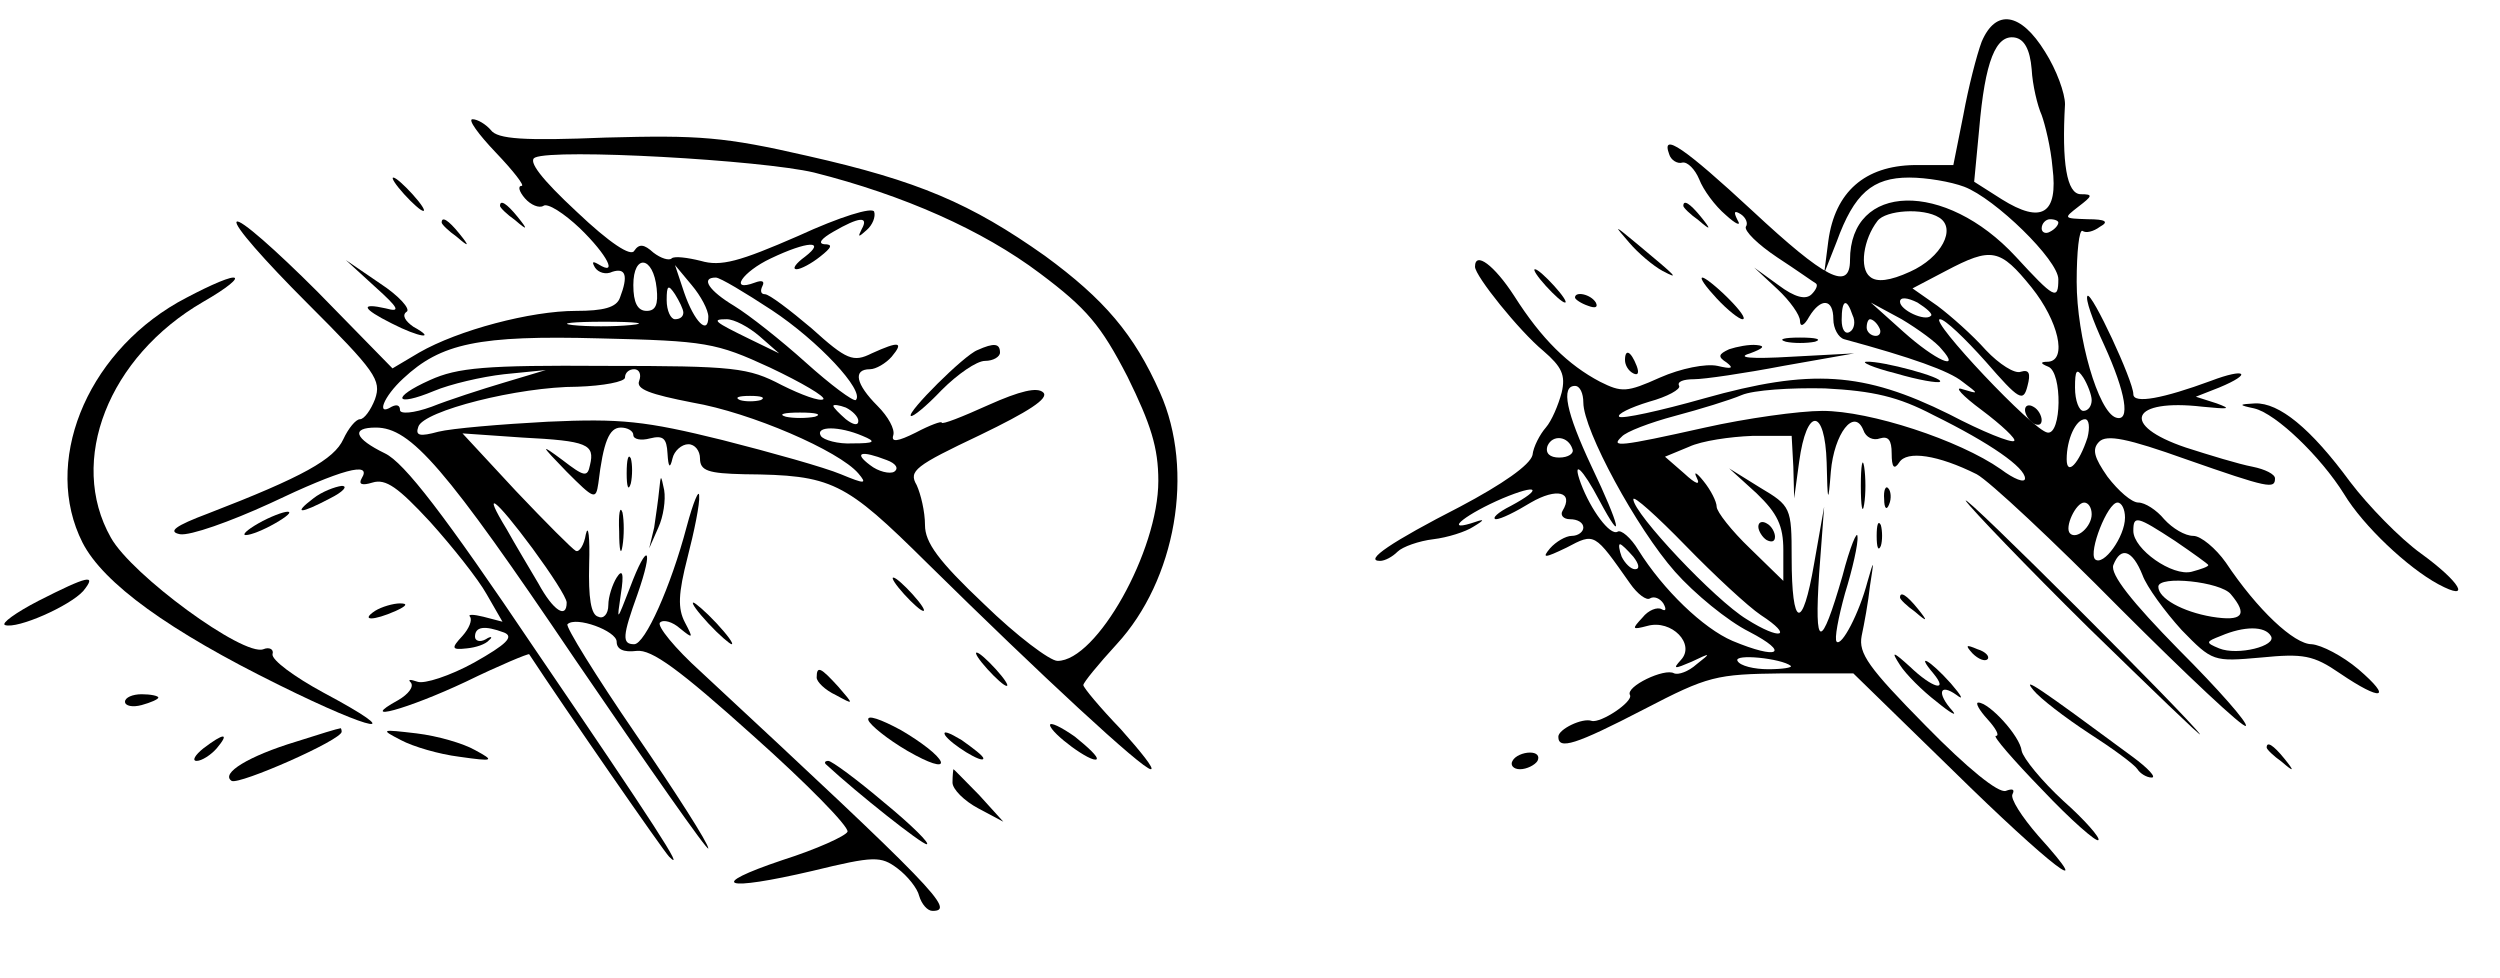 <?xml version="1.0" standalone="no"?>
<!DOCTYPE svg PUBLIC "-//W3C//DTD SVG 20010904//EN"
 "http://www.w3.org/TR/2001/REC-SVG-20010904/DTD/svg10.dtd">
<svg version="1.0" xmlns="http://www.w3.org/2000/svg"
 width="468pt" height="183pt" viewBox="0 0 468 183"
 preserveAspectRatio="xMidYMid meet">
<g transform="translate(0,183) scale(0.156,-0.156)"
fill="#000000" stroke="none">
<path d="M2378 1123 c-6 -16 -16 -55 -22 -88 l-12 -60 -47 0 c-59 -1 -95 -32
-103 -91 l-5 -39 15 38 c21 58 43 77 87 77 21 0 50 -5 66 -11 37 -14 113 -88
113 -111 0 -26 -5 -23 -51 27 -85 92 -199 89 -199 -4 0 -38 -30 -22 -117 59
-82 76 -110 95 -100 68 2 -7 10 -12 16 -10 6 1 15 -8 20 -20 5 -13 19 -32 32
-43 12 -11 19 -14 14 -6 -5 10 -4 12 4 7 6 -4 9 -11 6 -15 -2 -5 14 -21 38
-37 23 -15 44 -30 46 -31 3 -2 0 -8 -5 -13 -7 -7 -20 -4 -40 11 l-29 21 28
-26 c15 -14 27 -31 27 -38 0 -8 5 -6 11 5 14 23 29 22 29 -3 0 -11 6 -22 13
-24 81 -22 126 -38 142 -51 20 -15 20 -15 0 -9 -11 4 0 -8 23 -25 24 -18 42
-35 39 -37 -3 -3 -38 11 -78 32 -103 51 -166 55 -294 19 -53 -15 -99 -25 -102
-22 -3 3 13 11 36 18 22 6 38 15 36 19 -3 5 5 8 18 8 12 0 60 7 107 16 l85 15
-75 -4 c-50 -3 -67 -1 -50 4 16 6 19 9 8 10 -9 1 -24 -2 -33 -5 -13 -6 -14 -9
-3 -16 9 -7 6 -8 -11 -4 -14 3 -44 -3 -69 -14 -40 -18 -46 -18 -72 -5 -38 20
-70 51 -103 103 -24 37 -47 54 -47 35 0 -11 53 -77 82 -101 22 -19 27 -29 22
-50 -4 -15 -12 -34 -19 -42 -7 -8 -15 -23 -16 -33 -3 -12 -36 -35 -87 -62 -82
-42 -116 -65 -96 -65 6 0 15 5 21 11 6 6 26 13 43 15 17 2 39 9 48 15 15 9 14
10 -3 4 -33 -10 -4 12 38 30 43 18 49 12 10 -9 -16 -8 -23 -15 -18 -16 6 0 24
9 42 20 31 18 52 13 38 -10 -3 -5 1 -10 9 -10 9 0 16 -4 16 -10 0 -5 -6 -10
-14 -10 -7 0 -19 -7 -26 -15 -10 -12 -7 -12 20 1 34 18 33 18 76 -43 9 -13 20
-21 24 -18 5 3 12 0 16 -6 4 -7 3 -10 -2 -7 -5 3 -16 -1 -23 -10 -13 -14 -13
-15 6 -10 29 8 58 -22 40 -41 -10 -11 -8 -11 13 -2 23 11 24 11 6 -3 -10 -9
-22 -13 -27 -11 -11 7 -59 -16 -53 -26 4 -8 -35 -34 -46 -31 -11 4 -40 -10
-40 -19 0 -16 20 -10 103 33 77 40 86 42 166 43 l85 0 120 -117 c116 -114 176
-160 102 -78 -20 23 -34 45 -31 50 3 6 0 7 -8 4 -9 -3 -46 27 -96 78 -69 70
-81 87 -77 108 3 14 8 41 10 60 5 32 5 33 -3 5 -10 -38 -31 -78 -37 -72 -3 3
2 29 10 58 9 29 16 60 15 68 0 9 -9 -12 -18 -47 -26 -90 -34 -89 -28 3 l6 80
-12 -68 c-14 -82 -27 -78 -27 7 0 60 -1 62 -38 84 l-37 23 33 -30 c25 -24 32
-39 32 -68 l0 -37 -40 39 c-22 21 -40 44 -40 50 0 6 -7 20 -16 31 -8 10 -12
12 -8 4 5 -10 -1 -8 -15 5 l-23 20 29 12 c15 7 49 12 76 13 l47 0 2 -37 1 -38
6 44 c9 66 31 65 33 -1 1 -49 2 -50 5 -11 4 46 28 77 39 50 3 -9 12 -13 20
-10 10 3 14 -2 14 -18 0 -17 3 -20 9 -11 9 15 47 9 93 -14 15 -8 92 -80 172
-161 80 -80 148 -144 151 -141 3 3 -33 44 -80 91 -57 58 -83 91 -79 102 9 23
23 18 35 -12 5 -14 27 -44 47 -66 37 -38 38 -38 95 -33 51 5 63 3 95 -19 50
-34 64 -31 22 5 -19 16 -44 29 -56 30 -21 0 -65 41 -103 98 -12 17 -30 32 -39
32 -10 0 -25 9 -35 20 -9 11 -23 20 -31 20 -8 0 -24 14 -37 31 -16 23 -19 33
-10 42 9 9 34 4 104 -21 100 -35 107 -36 107 -23 0 5 -12 11 -27 14 -16 3 -52
14 -80 23 -80 27 -66 59 20 49 31 -3 36 -3 17 4 l-25 8 28 11 c41 17 32 24
-10 8 -57 -21 -93 -28 -93 -16 0 16 -50 123 -55 118 -3 -3 6 -29 20 -59 26
-57 32 -93 14 -87 -21 7 -47 96 -47 163 0 36 3 63 7 61 4 -3 13 -1 21 5 11 6
7 9 -15 9 -29 1 -29 1 -11 15 17 13 18 15 3 15 -17 0 -23 38 -19 108 0 13 -10
41 -24 63 -29 47 -59 52 -76 12z m60 -33 c1 -19 7 -44 12 -55 4 -11 11 -39 13
-63 7 -56 -13 -68 -61 -38 l-33 21 6 63 c7 82 20 114 43 110 11 -2 18 -14 20
-38z m-111 -178 c21 -13 3 -48 -35 -65 -24 -11 -40 -13 -48 -6 -13 10 -8 45 9
67 10 13 55 16 74 4z m143 -6 c0 -3 -4 -8 -10 -11 -5 -3 -10 -1 -10 4 0 6 5
11 10 11 6 0 10 -2 10 -4z m-32 -78 c32 -40 43 -87 20 -89 -10 0 -10 -2 0 -6
17 -7 16 -82 -1 -79 -17 2 -143 136 -129 136 6 0 30 -23 55 -51 40 -46 45 -49
50 -29 4 15 2 20 -8 17 -7 -3 -26 9 -42 26 -16 18 -42 41 -58 53 l-30 21 40
21 c55 29 65 27 103 -20z m-121 -34 c-7 -7 -37 7 -37 17 0 6 9 5 21 -1 11 -7
19 -14 16 -16z m-94 1 c4 -8 2 -17 -3 -20 -6 -4 -10 3 -10 14 0 25 6 27 13 6z
m107 -41 c24 -27 -7 -14 -46 21 l-39 35 37 -20 c20 -12 42 -28 48 -36z m-75
26 c3 -5 1 -10 -4 -10 -6 0 -11 5 -11 10 0 6 2 10 4 10 3 0 8 -4 11 -10z m255
-87 c0 -7 -4 -13 -10 -13 -5 0 -10 12 -10 28 0 21 2 24 10 12 5 -8 10 -21 10
-27z m-610 -3 c0 -33 64 -151 110 -203 23 -26 63 -59 89 -72 50 -26 35 -34
-20 -11 -35 15 -83 61 -113 109 -9 15 -21 25 -25 22 -9 -5 -32 26 -44 58 -11
30 2 18 22 -20 31 -58 25 -31 -9 40 -31 66 -37 97 -20 97 6 0 10 -9 10 -20z
m420 -15 c69 -34 110 -63 110 -76 0 -6 -13 -1 -29 11 -50 35 -157 70 -214 70
-28 0 -92 -9 -141 -20 -103 -23 -114 -24 -100 -11 5 6 34 17 64 25 30 8 66 19
80 25 14 6 59 9 100 8 58 -3 88 -10 130 -32z m185 -27 c-10 -31 -25 -47 -25
-26 0 24 11 48 22 48 5 0 6 -10 3 -22z m-618 -14 c2 -5 -5 -10 -16 -10 -11 0
-17 5 -14 14 6 14 25 12 30 -4z m226 -199 c40 -26 24 -31 -17 -5 -38 23 -136
127 -136 144 0 5 28 -20 63 -56 34 -35 75 -73 90 -83z m397 121 c0 -15 -18
-31 -26 -23 -7 7 7 37 17 37 5 0 9 -6 9 -14z m40 -4 c0 -23 -26 -59 -36 -50
-8 9 15 68 27 68 5 0 9 -8 9 -18z m60 -28 c22 -15 40 -28 40 -29 0 -2 -9 -5
-20 -8 -23 -6 -70 27 -70 49 0 19 4 18 50 -12z m-650 -19 c7 -9 8 -15 2 -15
-5 0 -12 7 -16 15 -3 8 -4 15 -2 15 2 0 9 -7 16 -15z m717 -45 c21 -25 14 -33
-23 -27 -35 6 -64 22 -64 36 0 14 75 6 87 -9z m48 -50 c8 -12 -40 -24 -62 -15
-17 7 -16 8 2 15 28 12 53 12 60 0z m-576 -36 c2 -2 -10 -4 -27 -4 -17 0 -34
4 -37 10 -5 9 53 3 64 -6z"/>
<path d="M2430 681 c0 -5 5 -13 10 -16 6 -3 10 -2 10 4 0 5 -4 13 -10 16 -5 3
-10 2 -10 -4z"/>
<path d="M595 990 c21 -22 35 -40 31 -40 -5 0 -3 -7 4 -15 7 -8 17 -12 22 -9
5 4 25 -9 44 -27 33 -32 46 -58 22 -43 -7 4 -8 3 -4 -4 4 -6 13 -9 21 -5 16 5
19 -5 9 -31 -4 -12 -20 -16 -53 -16 -54 0 -141 -23 -188 -50 l-32 -19 -90 92
c-50 50 -93 88 -97 84 -4 -4 34 -47 84 -97 83 -83 90 -93 82 -116 -5 -13 -13
-24 -18 -24 -5 0 -14 -11 -20 -24 -11 -24 -48 -45 -162 -89 -40 -15 -49 -22
-34 -25 12 -2 60 15 108 37 86 41 123 51 110 30 -4 -7 0 -9 13 -5 16 5 31 -6
69 -47 27 -30 58 -69 68 -87 l19 -33 -23 6 c-12 3 -19 3 -16 0 3 -4 -1 -14 -9
-23 -14 -15 -13 -17 5 -15 11 1 23 5 27 10 5 4 2 5 -4 1 -7 -4 -13 -2 -13 3 0
12 11 14 35 5 12 -5 3 -14 -36 -36 -29 -16 -60 -26 -68 -23 -9 3 -12 3 -8 -1
4 -5 -3 -14 -15 -21 -51 -28 11 -11 81 22 41 20 75 34 76 33 42 -64 161 -236
168 -243 21 -21 -18 39 -161 249 -109 162 -157 224 -180 235 -37 18 -41 31
-11 31 42 0 83 -47 239 -278 88 -129 160 -232 160 -227 0 6 -39 67 -87 137
-48 70 -85 130 -82 132 10 10 59 -8 59 -21 0 -9 8 -13 24 -11 18 2 51 -22 140
-102 64 -57 115 -109 113 -115 -2 -5 -37 -21 -78 -34 -92 -31 -71 -38 36 -13
74 18 82 18 102 3 12 -9 24 -24 26 -33 3 -10 10 -18 16 -18 28 0 4 25 -278
287 -31 28 -53 55 -49 59 4 4 15 1 24 -7 16 -13 16 -12 6 7 -9 17 -8 35 3 78
8 31 15 65 14 74 0 9 -7 -7 -15 -37 -19 -72 -50 -141 -63 -141 -15 0 -14 10 4
60 20 57 12 64 -9 8 -16 -41 -16 -42 -11 -8 4 25 2 31 -5 20 -5 -8 -10 -23
-10 -33 0 -11 -6 -17 -12 -14 -9 2 -12 23 -11 63 1 32 -1 49 -4 36 -2 -13 -8
-22 -12 -20 -4 2 -36 34 -72 72 l-64 69 72 -5 c78 -4 87 -8 81 -33 -3 -15 -7
-14 -33 6 -27 20 -27 19 5 -14 33 -33 35 -34 38 -14 6 50 13 67 27 67 8 0 15
-4 15 -9 0 -5 9 -7 20 -4 16 4 20 0 21 -18 1 -17 3 -19 6 -6 2 9 11 17 19 17
8 0 14 -8 14 -17 0 -15 10 -18 53 -19 106 -1 120 -8 220 -107 136 -134 258
-247 268 -247 5 0 -12 21 -36 48 -25 26 -45 50 -45 53 0 3 18 25 40 49 71 77
94 208 52 302 -31 70 -67 112 -138 164 -89 63 -152 90 -285 120 -100 23 -130
25 -242 22 -98 -4 -130 -2 -138 9 -6 7 -16 13 -22 13 -6 0 7 -18 28 -40z m382
-24 c107 -27 202 -69 271 -121 56 -42 73 -62 105 -124 28 -57 37 -85 37 -125
0 -84 -74 -216 -121 -216 -9 0 -49 30 -88 68 -55 52 -71 74 -71 95 0 16 -5 37
-10 48 -10 17 -2 23 76 60 58 28 83 44 76 51 -7 7 -28 2 -66 -15 -31 -14 -56
-24 -56 -21 0 2 -14 -3 -31 -12 -22 -11 -30 -12 -27 -3 2 7 -6 22 -19 35 -26
26 -30 44 -9 44 7 0 19 7 26 15 15 18 9 19 -24 4 -22 -11 -30 -8 -72 30 -26
22 -51 41 -56 41 -5 0 -6 4 -3 10 3 6 -1 7 -9 4 -32 -12 -15 13 19 29 44 21
67 22 41 2 -11 -8 -16 -15 -10 -15 5 0 18 7 28 15 14 11 16 15 5 15 -8 1 -3 7
11 15 31 18 43 19 34 3 -5 -10 -4 -10 6 -1 7 6 11 16 9 22 -2 6 -41 -6 -91
-29 -71 -31 -93 -37 -117 -30 -16 4 -32 6 -35 3 -3 -3 -13 0 -22 7 -11 10 -17
11 -23 2 -4 -7 -29 9 -69 47 -42 39 -59 61 -50 65 24 11 272 -3 335 -18z
m-189 -139 c2 -19 -1 -27 -12 -27 -11 0 -16 10 -16 31 0 38 24 35 28 -4z m62
-34 c0 -23 -17 -6 -29 29 l-11 33 20 -24 c11 -13 20 -30 20 -38z m76 8 c56
-37 112 -97 101 -108 -3 -2 -30 18 -60 45 -30 27 -68 57 -86 68 -30 18 -41 34
-22 34 5 0 35 -18 67 -39z m-106 -3 c0 -5 -4 -8 -10 -8 -5 0 -10 10 -10 23 0
18 2 19 10 7 5 -8 10 -18 10 -22z m-63 -15 c-20 -2 -52 -2 -70 0 -17 2 0 4 38
4 39 0 53 -2 32 -4z m154 -13 l24 -21 -35 17 c-43 21 -47 24 -28 24 9 0 26 -9
39 -20z m13 -38 c38 -18 67 -35 64 -38 -4 -3 -26 5 -50 17 -40 21 -56 23 -213
23 -142 1 -176 -2 -209 -17 -47 -21 -43 -33 5 -13 19 8 57 17 84 20 l50 5 -50
-15 c-27 -8 -67 -21 -87 -29 -22 -8 -38 -9 -38 -4 0 6 -4 7 -10 4 -19 -12 -10
12 14 34 45 42 90 52 236 48 127 -3 139 -5 204 -35z m-157 -16 c-4 -10 13 -16
64 -26 70 -12 176 -58 199 -85 11 -13 8 -13 -21 -1 -19 8 -83 26 -142 41 -93
23 -122 26 -210 22 -56 -3 -115 -8 -131 -12 -22 -6 -28 -5 -24 6 6 19 120 48
191 48 31 1 57 6 57 11 0 6 5 10 11 10 6 0 9 -6 6 -14z m146 -23 c-7 -2 -19
-2 -25 0 -7 3 -2 5 12 5 14 0 19 -2 13 -5z m117 -25 c0 -6 -6 -5 -15 2 -8 7
-15 14 -15 16 0 2 7 1 15 -2 8 -4 15 -11 15 -16z m-52 5 c-10 -2 -26 -2 -35 0
-10 3 -2 5 17 5 19 0 27 -2 18 -5z m57 -23 c17 -7 15 -9 -12 -9 -17 -1 -35 4
-38 9 -7 12 22 12 50 0z m29 -29 c11 -4 15 -10 9 -14 -5 -3 -19 0 -29 8 -20
15 -11 18 20 6z m-425 -106 c22 -30 41 -59 41 -65 0 -20 -16 -10 -34 23 -10
17 -28 47 -38 65 -30 49 -15 39 31 -23z"/>
<path d="M1173 753 c-16 -6 -85 -75 -80 -79 2 -2 19 12 37 31 19 19 42 35 52
35 10 0 18 5 18 10 0 11 -7 12 -27 3z"/>
<path d="M485 940 c10 -11 20 -20 23 -20 3 0 -3 9 -13 20 -10 11 -20 20 -23
20 -3 0 3 -9 13 -20z"/>
<path d="M600 926 c0 -2 8 -10 18 -17 15 -13 16 -12 3 4 -13 16 -21 21 -21 13z"/>
<path d="M2020 926 c0 -2 8 -10 18 -17 15 -13 16 -12 3 4 -13 16 -21 21 -21
13z"/>
<path d="M530 906 c0 -2 8 -10 18 -17 15 -13 16 -12 3 4 -13 16 -21 21 -21 13z"/>
<path d="M1955 882 c11 -13 29 -28 40 -34 21 -11 18 -8 -30 32 -29 24 -29 24
-10 2z"/>
<path d="M450 829 c29 -26 31 -31 13 -26 -31 7 -29 0 7 -18 33 -17 55 -20 26
-4 -10 7 -14 14 -8 18 5 3 -9 19 -32 34 l-41 28 35 -32z"/>
<path d="M1855 830 c10 -11 20 -20 23 -20 3 0 -3 9 -13 20 -10 11 -20 20 -23
20 -3 0 3 -9 13 -20z"/>
<path d="M213 810 c-111 -64 -162 -193 -114 -288 25 -49 104 -106 236 -171
115 -57 156 -64 53 -9 -35 19 -62 39 -61 46 2 6 -4 9 -11 6 -24 -9 -158 89
-183 134 -52 92 -3 217 111 283 28 16 44 29 36 29 -8 0 -38 -14 -67 -30z"/>
<path d="M2060 815 c13 -14 27 -25 31 -25 5 0 -3 11 -17 25 -14 14 -28 25 -31
25 -4 0 4 -11 17 -25z"/>
<path d="M1890 816 c0 -2 7 -7 16 -10 8 -3 12 -2 9 4 -6 10 -25 14 -25 6z"/>
<path d="M2143 763 c9 -2 25 -2 35 0 9 3 1 5 -18 5 -19 0 -27 -2 -17 -5z"/>
<path d="M1950 741 c0 -6 4 -13 10 -16 6 -3 7 1 4 9 -7 18 -14 21 -14 7z"/>
<path d="M2275 725 c27 -8 51 -12 53 -10 5 5 -69 25 -88 24 -8 0 7 -7 35 -14z"/>
<path d="M2705 683 c26 -6 80 -58 108 -103 23 -38 76 -88 113 -108 41 -22 26
3 -21 37 -25 18 -63 57 -85 86 -47 64 -85 95 -114 94 -20 -1 -20 -2 -1 -6z"/>
<path d="M752 605 c0 -16 2 -22 5 -12 2 9 2 23 0 30 -3 6 -5 -1 -5 -18z"/>
<path d="M2233 590 c0 -25 2 -35 4 -22 2 12 2 32 0 45 -2 12 -4 2 -4 -23z"/>
<path d="M791 585 c-1 -11 -4 -31 -6 -45 l-6 -25 11 25 c6 13 9 33 7 45 -4 19
-4 19 -6 0z"/>
<path d="M376 575 c-25 -19 -16 -19 20 0 16 8 22 15 14 15 -8 -1 -24 -7 -34
-15z"/>
<path d="M2261 574 c0 -11 3 -14 6 -6 3 7 2 16 -1 19 -3 4 -6 -2 -5 -13z"/>
<path d="M2359 572 c6 -9 72 -78 147 -152 76 -74 136 -132 134 -128 -14 20
-288 294 -281 280z"/>
<path d="M743 535 c0 -22 2 -30 4 -17 2 12 2 30 0 40 -3 9 -5 -1 -4 -23z"/>
<path d="M310 545 c-14 -8 -20 -14 -15 -14 6 0 21 6 35 14 14 8 21 14 15 14
-5 0 -21 -6 -35 -14z"/>
<path d="M2110 541 c0 -5 5 -13 10 -16 6 -3 10 -2 10 4 0 5 -4 13 -10 16 -5 3
-10 2 -10 -4z"/>
<path d="M2252 530 c0 -14 2 -19 5 -12 2 6 2 18 0 25 -3 6 -5 1 -5 -13z"/>
<path d="M46 452 c-27 -14 -45 -27 -40 -29 15 -5 78 23 94 41 17 21 5 18 -54
-12z"/>
<path d="M1085 460 c10 -11 20 -20 23 -20 3 0 -3 9 -13 20 -10 11 -20 20 -23
20 -3 0 3 -9 13 -20z"/>
<path d="M2280 456 c0 -2 8 -10 18 -17 15 -13 16 -12 3 4 -13 16 -21 21 -21
13z"/>
<path d="M450 440 c-18 -12 -2 -12 25 0 13 6 15 9 5 9 -8 0 -22 -4 -30 -9z"/>
<path d="M850 425 c13 -14 26 -25 28 -25 3 0 -5 11 -18 25 -13 14 -26 25 -28
25 -3 0 5 -11 18 -25z"/>
<path d="M2367 389 c7 -7 15 -10 18 -7 3 3 -2 9 -12 12 -14 6 -15 5 -6 -5z"/>
<path d="M1185 370 c10 -11 20 -20 23 -20 3 0 -3 9 -13 20 -10 11 -20 20 -23
20 -3 0 3 -9 13 -20z"/>
<path d="M2280 375 c7 -11 27 -31 44 -44 17 -14 25 -18 19 -11 -19 21 -16 34
5 19 9 -7 6 -1 -7 14 -25 28 -43 38 -21 12 19 -23 -1 -18 -28 8 -21 19 -23 19
-12 2z"/>
<path d="M980 360 c0 -5 10 -15 23 -21 22 -12 22 -12 3 10 -21 23 -26 26 -26
11z"/>
<path d="M2440 345 c8 -10 38 -33 67 -52 28 -18 54 -37 58 -43 3 -5 11 -10 17
-10 6 0 -4 11 -23 25 -115 85 -133 97 -119 80z"/>
<path d="M150 331 c0 -5 9 -7 20 -4 11 3 20 7 20 9 0 2 -9 4 -20 4 -11 0 -20
-4 -20 -9z"/>
<path d="M2385 310 c10 -11 15 -20 10 -20 -4 0 21 -29 56 -65 34 -36 65 -63
67 -60 3 2 -16 24 -42 47 -26 24 -48 51 -50 60 -2 18 -39 58 -52 58 -4 0 1 -9
11 -20z"/>
<path d="M1042 309 c2 -6 23 -23 47 -37 26 -15 42 -20 40 -13 -3 8 -24 24 -48
38 -24 13 -41 19 -39 12z"/>
<path d="M1260 303 c1 -10 50 -46 56 -41 2 3 -10 14 -26 27 -17 12 -30 18 -30
14z"/>
<path d="M355 283 c-56 -17 -91 -38 -77 -47 9 -5 132 49 132 59 0 3 -1 5 -2 4
-2 0 -25 -7 -53 -16z"/>
<path d="M481 285 c15 -8 46 -17 70 -20 42 -6 43 -5 19 8 -14 8 -45 17 -70 20
-43 5 -44 5 -19 -8z"/>
<path d="M1134 291 c7 -11 46 -35 46 -28 0 3 -12 12 -26 22 -15 9 -23 12 -20
6z"/>
<path d="M244 275 c-10 -8 -14 -15 -8 -15 6 0 17 7 24 15 16 19 9 19 -16 0z"/>
<path d="M2720 276 c0 -2 8 -10 18 -17 15 -13 16 -12 3 4 -13 16 -21 21 -21
13z"/>
<path d="M1815 260 c-3 -5 1 -10 9 -10 8 0 18 5 21 10 3 6 -1 10 -9 10 -8 0
-18 -4 -21 -10z"/>
<path d="M991 256 c39 -36 115 -96 121 -96 5 0 -18 23 -51 50 -33 28 -63 50
-67 50 -4 0 -5 -2 -3 -4z"/>
<path d="M1143 234 c0 -8 14 -22 31 -31 l30 -16 -29 32 c-17 17 -30 31 -31 31
0 0 -1 -7 -1 -16z"/>
</g>
</svg>
